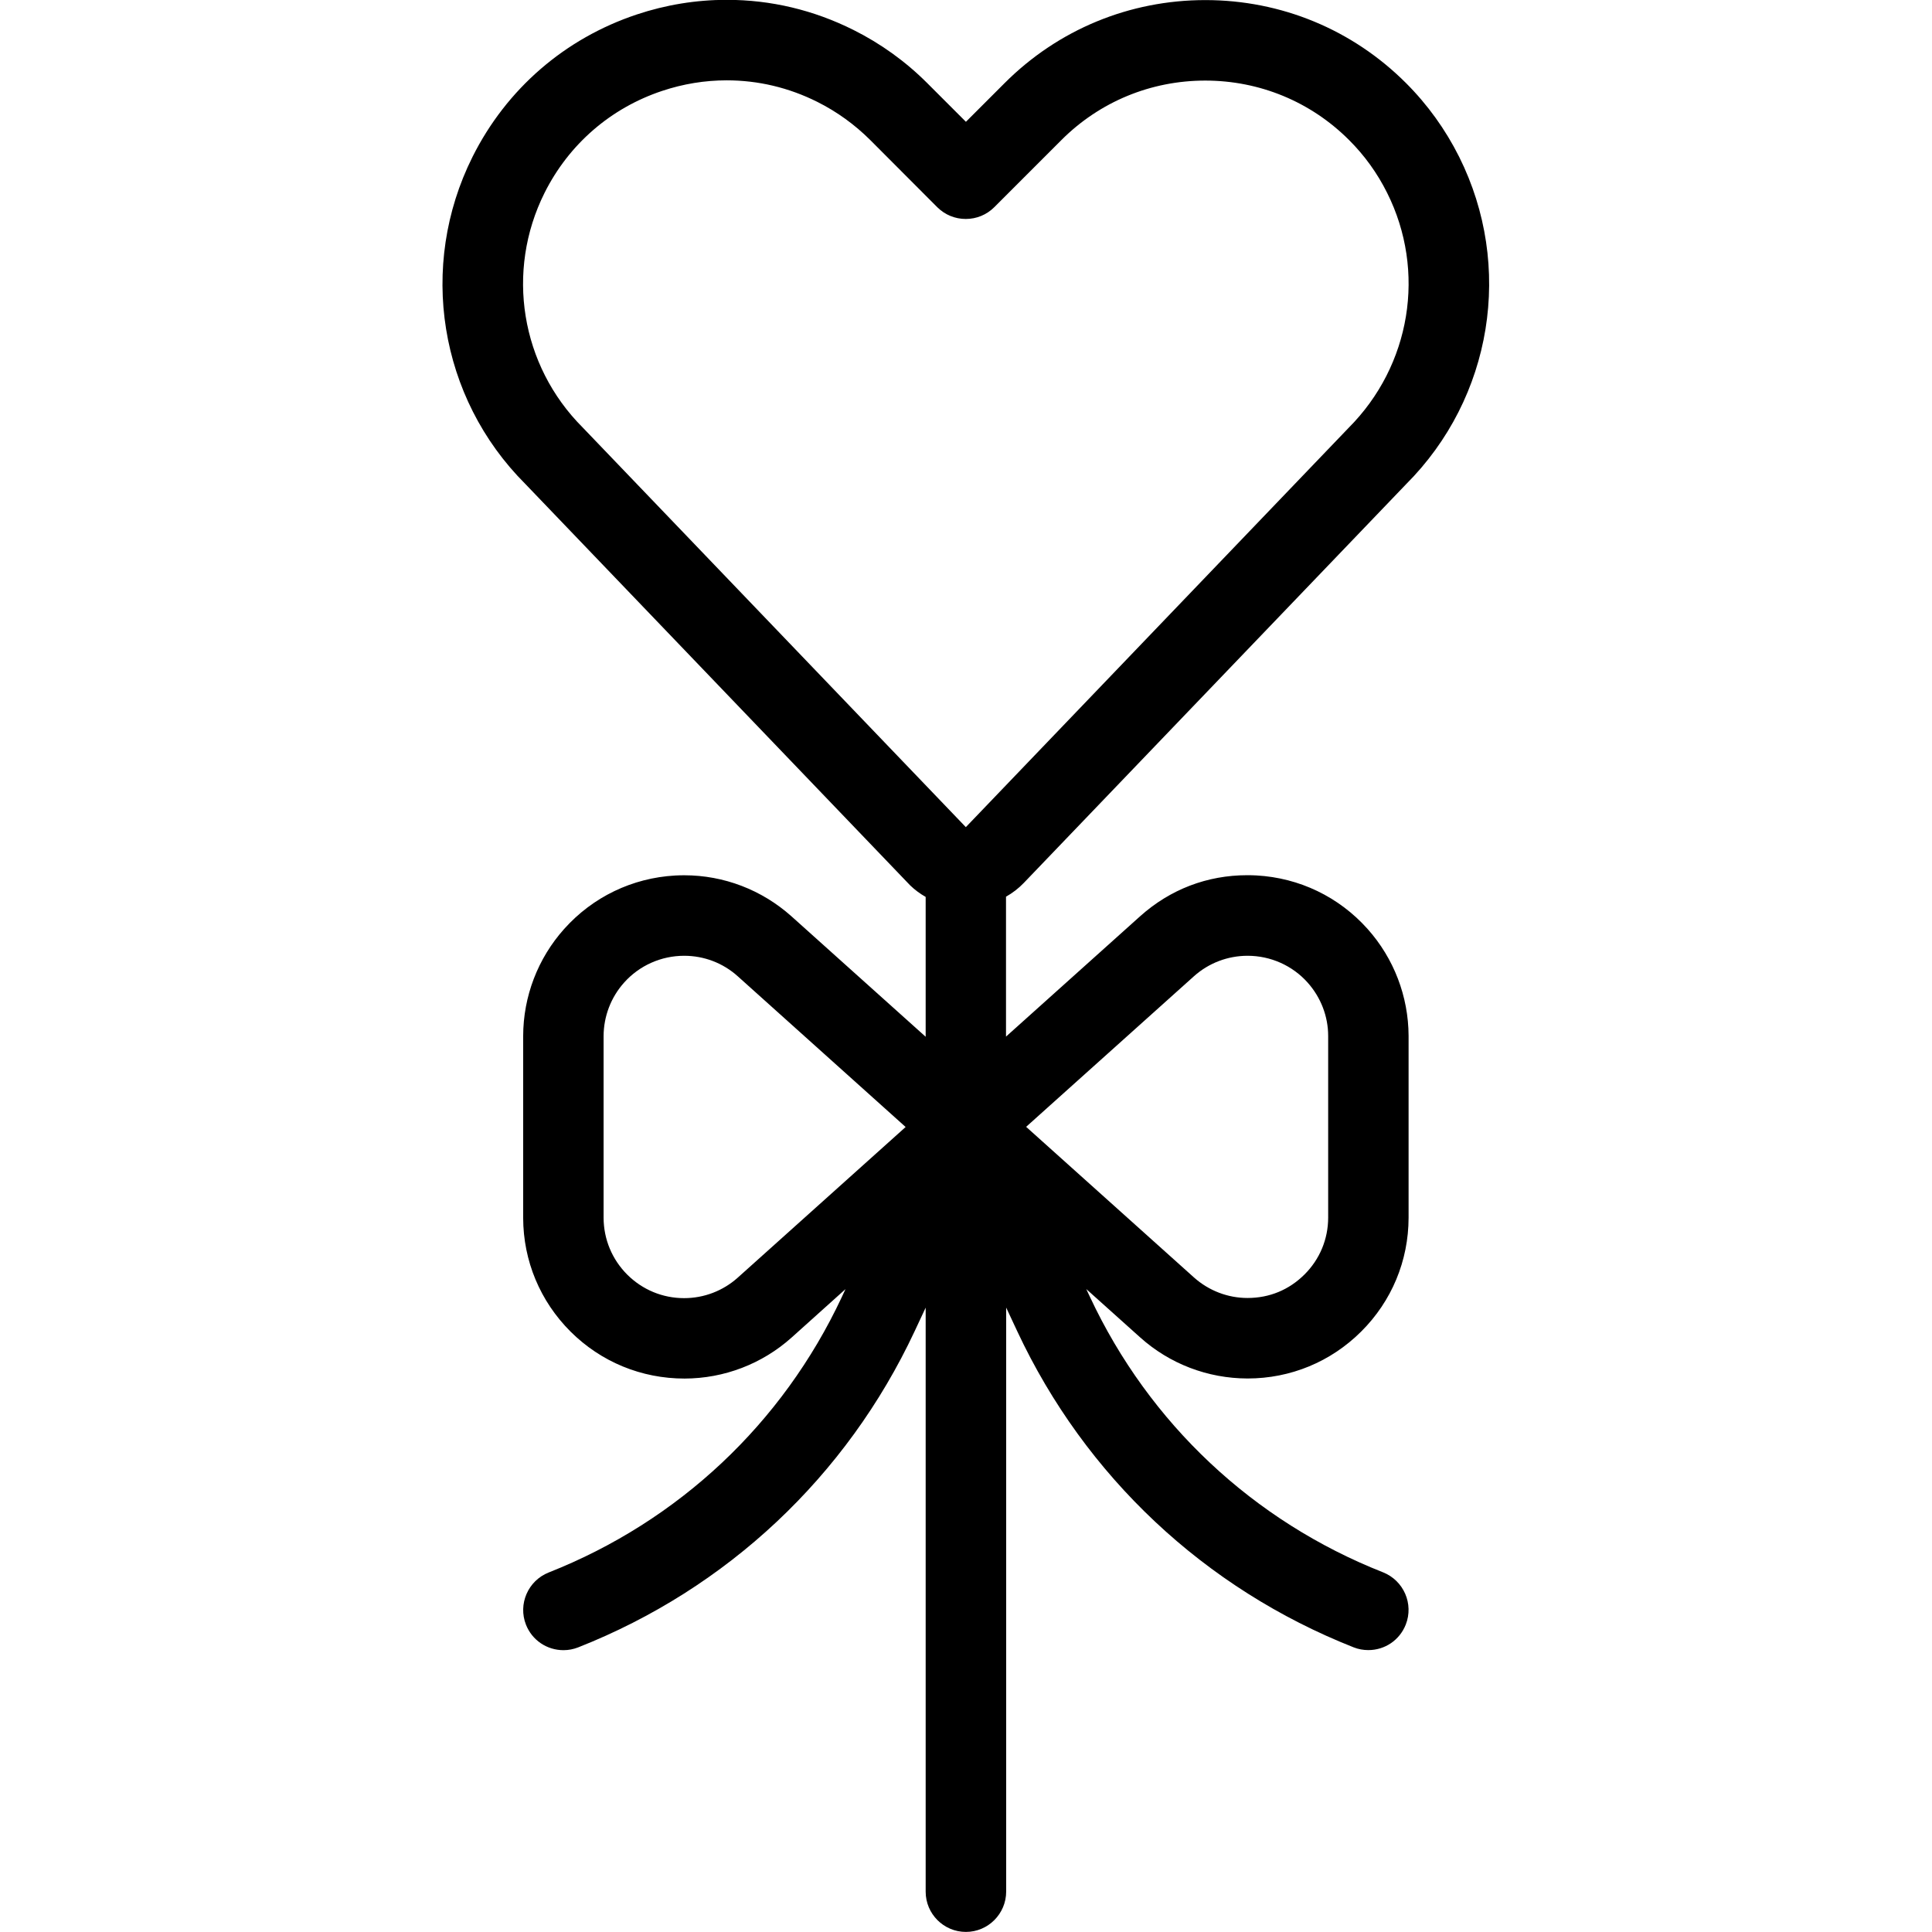 <?xml version="1.0" encoding="utf-8"?>
<!-- Generator: Adobe Illustrator 22.1.0, SVG Export Plug-In . SVG Version: 6.00 Build 0)  -->
<svg version="1.1" id="Layer_1" xmlns="http://www.w3.org/2000/svg" xmlns:xlink="http://www.w3.org/1999/xlink" x="0px" y="0px"
	 viewBox="0 0 24 24" style="enable-background:new 0 0 24 24;" xml:space="preserve">
<g>
	<title>love-heart-balloon</title>
	<path d="M11.999,23.999c-0.276,0-0.5-0.224-0.5-0.5v-7.255l-0.138,0.295c-0.844,1.801-2.328,3.195-4.178,3.925
		c-0.059,0.023-0.12,0.035-0.183,0.035c-0.207,0-0.39-0.124-0.466-0.316c-0.101-0.256,0.025-0.547,0.282-0.649
		c1.612-0.636,2.905-1.85,3.64-3.419l0.047-0.101l-0.669,0.601c-0.366,0.328-0.839,0.509-1.33,0.51
		c-0.537,0-1.038-0.207-1.416-0.583c-0.378-0.377-0.588-0.879-0.589-1.413V12.87c0.001-0.492,0.182-0.964,0.509-1.33
		c0.356-0.398,0.846-0.634,1.379-0.664c0.038-0.002,0.076-0.003,0.113-0.003c0.492,0,0.964,0.181,1.332,0.51l1.667,1.496v-1.737
		c-0.07-0.04-0.134-0.087-0.192-0.143C11.303,10.994,6.524,6.01,6.524,6.01C5.455,4.941,5.191,3.307,5.87,1.948
		C6.292,1.105,7.016,0.478,7.91,0.18c0.363-0.121,0.74-0.182,1.118-0.182c0.548,0,1.078,0.126,1.574,0.374
		c0.34,0.17,0.648,0.392,0.916,0.66l0.481,0.481l0.481-0.481c0.665-0.665,1.551-1.031,2.493-1.031s1.828,0.366,2.493,1.031
		c0.269,0.269,0.49,0.577,0.66,0.916c0.679,1.359,0.414,2.995-0.661,4.069l-4.746,4.95c-0.065,0.068-0.139,0.125-0.222,0.172v1.738
		l1.666-1.495c0.373-0.334,0.833-0.51,1.331-0.51c0.038,0,0.076,0.001,0.115,0.003c0.533,0.03,1.023,0.266,1.379,0.664
		c0.327,0.366,0.508,0.838,0.51,1.329v2.259c-0.001,0.535-0.21,1.037-0.589,1.414c-0.377,0.376-0.878,0.583-1.411,0.583
		c-0.496-0.001-0.968-0.182-1.334-0.51l-0.67-0.601l0.047,0.1c0.735,1.569,2.028,2.784,3.64,3.419
		c0.256,0.102,0.383,0.392,0.282,0.649c-0.076,0.193-0.259,0.317-0.465,0.317c-0.062,0-0.124-0.011-0.182-0.034
		c-1.852-0.731-3.336-2.125-4.179-3.926l-0.138-0.295v7.255C12.499,23.774,12.274,23.999,11.999,23.999z M14.833,15.87
		c0.183,0.163,0.419,0.254,0.664,0.254c0.273,0,0.516-0.101,0.708-0.292c0.189-0.188,0.294-0.439,0.294-0.707V12.87
		c0-0.245-0.091-0.48-0.255-0.664c-0.189-0.212-0.461-0.333-0.746-0.333c-0.246,0-0.483,0.09-0.666,0.254l-2.085,1.871L14.833,15.87
		z M8.499,11.873c-0.285,0-0.557,0.121-0.746,0.333c-0.164,0.183-0.254,0.419-0.255,0.665v2.257
		c0.001,0.266,0.105,0.517,0.294,0.706c0.189,0.188,0.439,0.292,0.706,0.292c0.248,0,0.484-0.091,0.667-0.255l2.085-1.871
		l-2.085-1.872C8.982,11.963,8.746,11.873,8.499,11.873z M9.027,0.998c-0.271,0-0.54,0.044-0.801,0.131
		c-0.64,0.213-1.159,0.663-1.461,1.266C6.278,3.369,6.468,4.54,7.238,5.31l4.76,4.965l4.753-4.958
		c0.776-0.776,0.968-1.949,0.48-2.922c-0.121-0.243-0.28-0.464-0.473-0.656c-0.476-0.476-1.111-0.738-1.786-0.738
		s-1.31,0.262-1.786,0.738l-0.835,0.835c-0.094,0.094-0.22,0.146-0.354,0.146s-0.259-0.052-0.354-0.146L10.81,1.739
		c-0.193-0.192-0.413-0.351-0.656-0.473C9.798,1.088,9.419,0.998,9.027,0.998z"/>
</g>
</svg>
